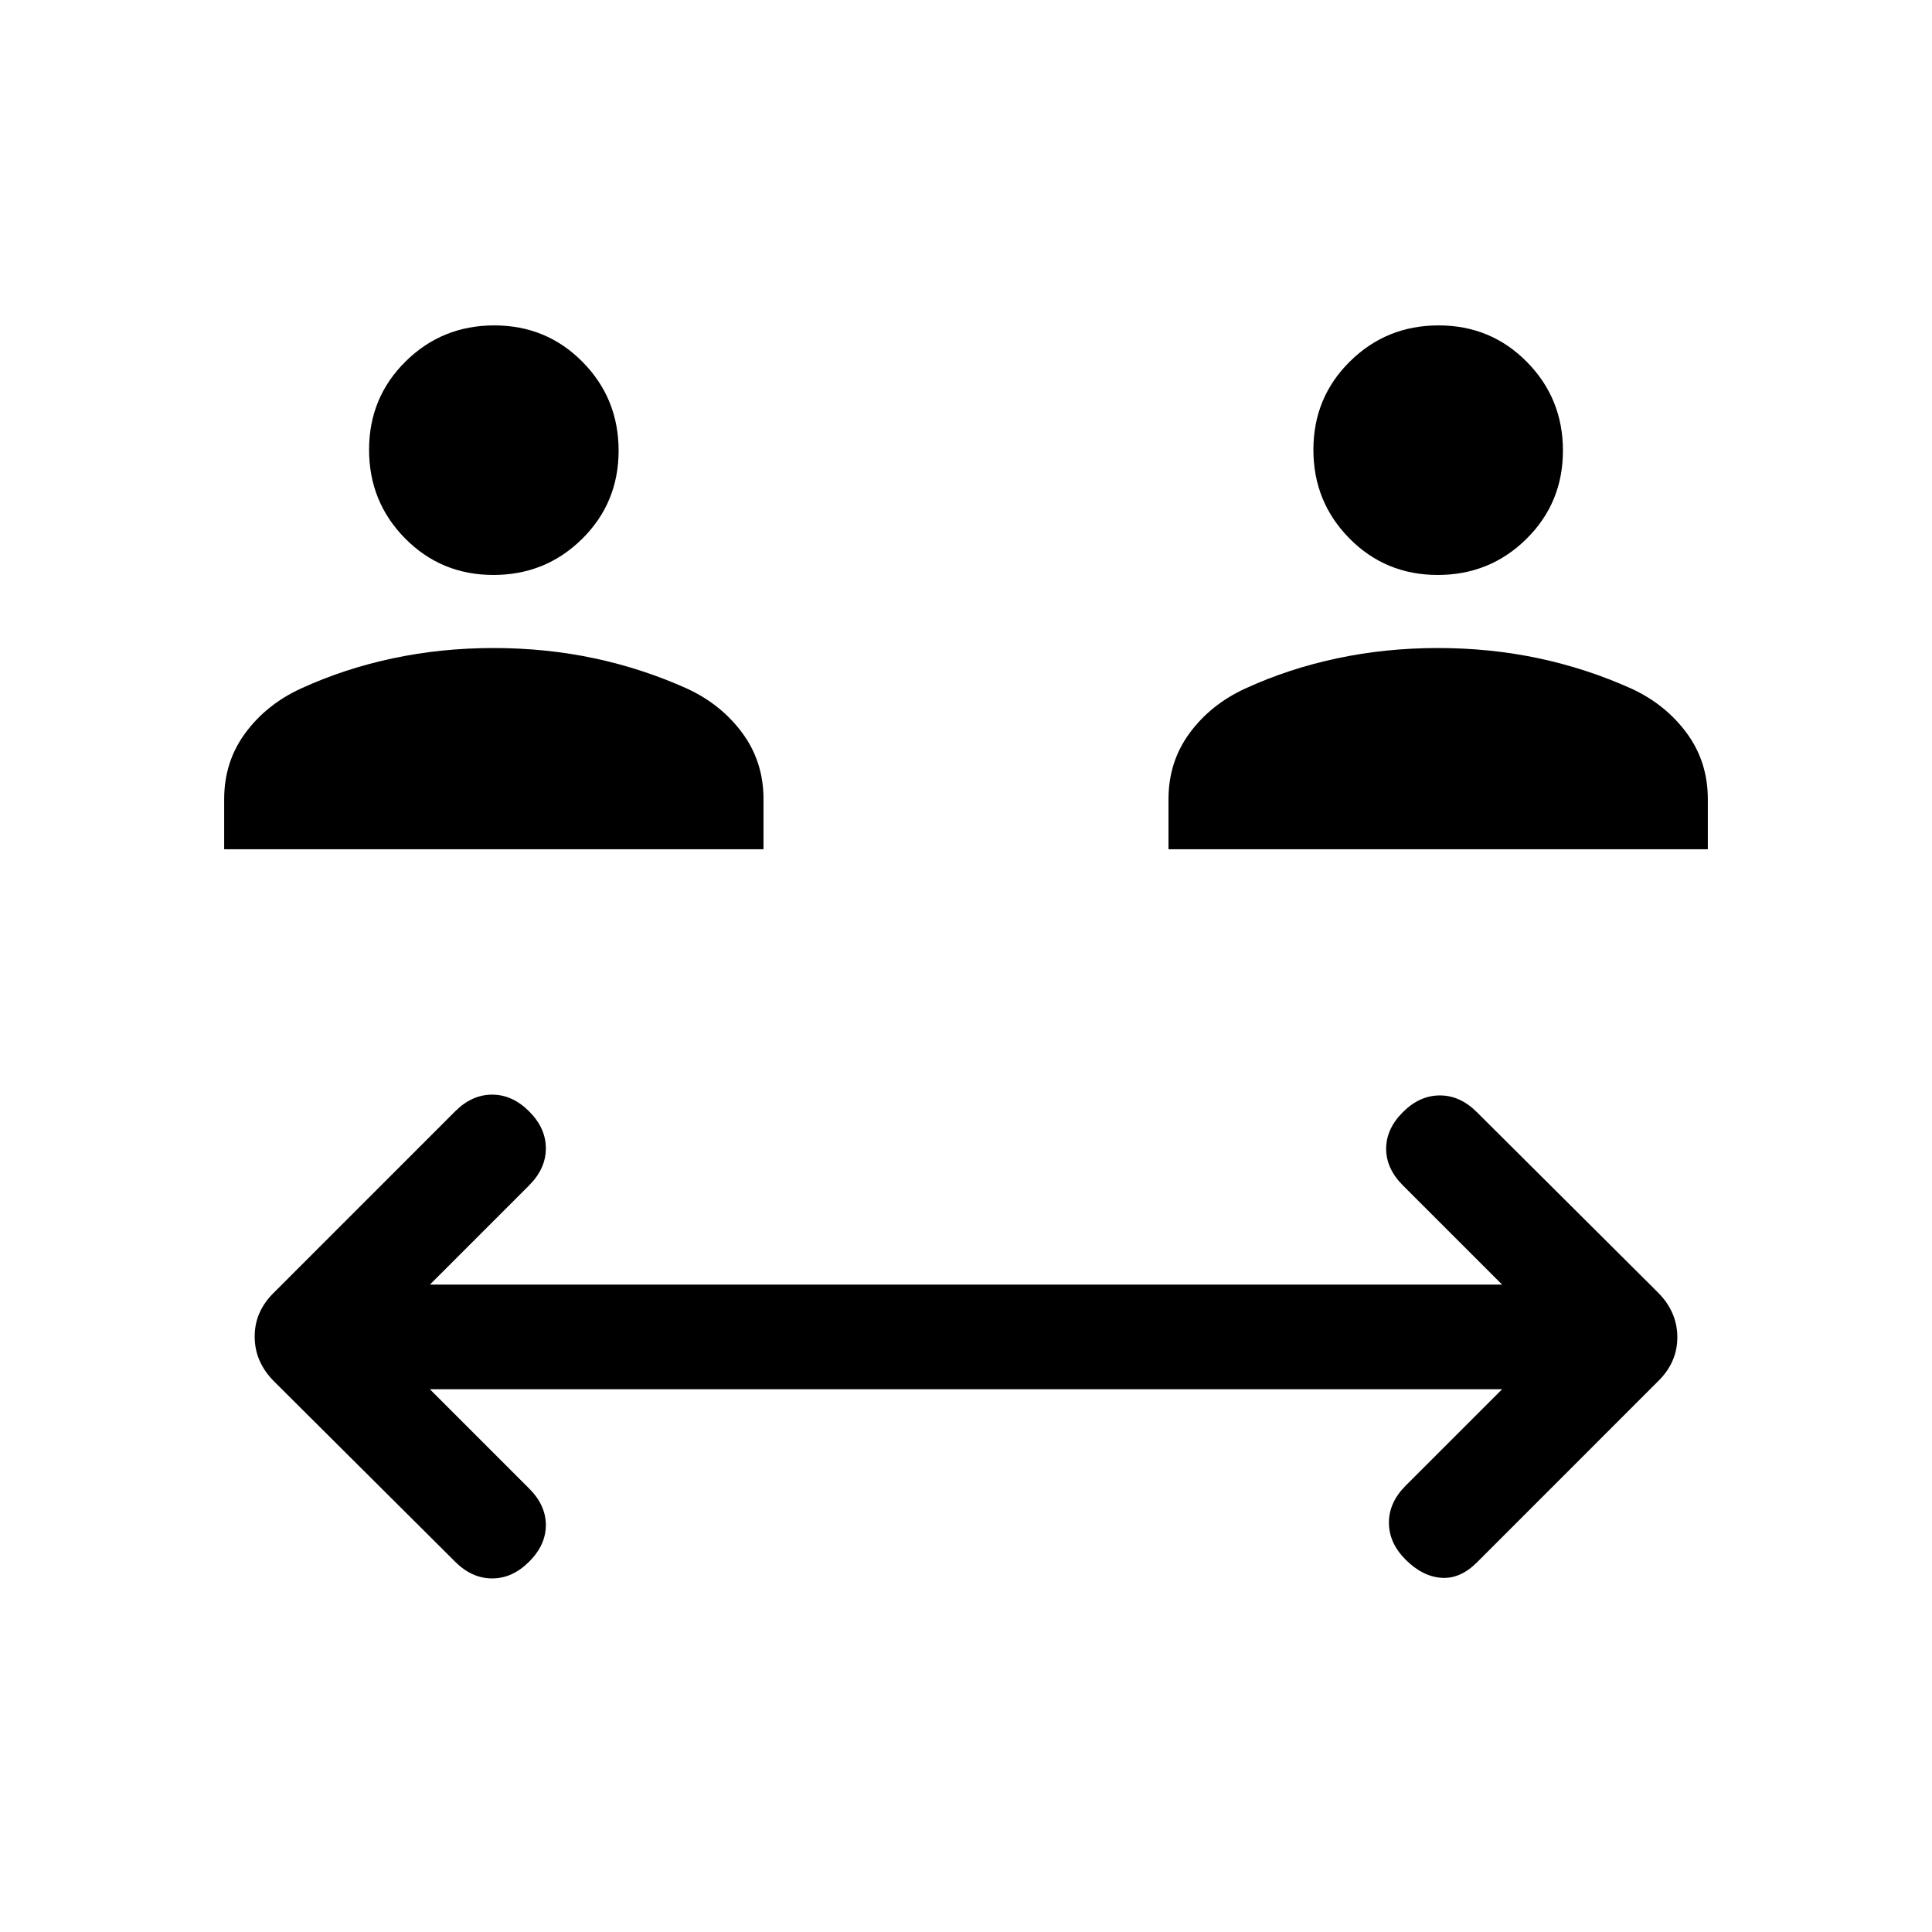 <svg viewBox="0 -960 960 960"><path d="m213.61-269.69 49.31 49.31q8.31 8.3 8.31 18.19 0 9.88-8.31 18.19-8.3 8.31-18.38 8.31-10.08 0-18.39-8.31l-89.9-89.52q-9.71-9.71-9.71-22.35 0-12.65 9.85-22.13l89.76-89.77q8.31-8.31 18.39-8.31t18.38 8.31q8.31 8.31 8.31 18.38 0 10.08-8.31 18.39l-49.31 49.31h532.78L697.08-371q-8.31-8.31-8.31-18.19 0-9.89 8.31-18.19 8.3-8.31 18.38-8.31 10.08 0 18.39 8.31l89.9 89.52q9.71 9.71 9.71 22.35t-9.85 22.12l-89.76 89.77q-8.31 8.31-17.7 7.62-9.38-.69-17.69-9t-8.31-18.39q0-10.07 8.31-18.38l47.93-47.92H213.61ZM111.39-538v-24.92q0-18.54 10.46-32.77 10.46-14.23 27.57-22.13 21.66-9.95 45.76-15.06 24.1-5.12 50.07-5.12 25.98 0 50 5.09 24.01 5.1 46.29 15.14 16.92 7.85 27.38 22.08 10.46 14.23 10.46 32.77V-538H111.39Zm469.23 0v-24.92q0-18.54 10.46-32.77 10.46-14.23 27.57-22.13 21.66-9.95 45.76-15.06 24.1-5.12 50.07-5.12 25.98 0 50 5.09 24.01 5.1 46.29 15.14 16.92 7.85 27.38 22.08 10.46 14.23 10.46 32.77V-538H580.62ZM245.17-674.31q-25.94 0-43.86-18.13-17.92-18.14-17.92-44.08 0-25.94 18.13-43.86 18.14-17.93 44.08-17.93 25.94 0 43.86 18.14 17.92 18.13 17.92 44.08 0 25.94-18.13 43.86-18.14 17.92-44.08 17.92Zm469.23 0q-25.94 0-43.86-18.13-17.92-18.14-17.92-44.08 0-25.94 18.13-43.86 18.14-17.93 44.08-17.93 25.94 0 43.86 18.14 17.92 18.13 17.92 44.08 0 25.94-18.13 43.86-18.14 17.92-44.08 17.92Z"/></svg>